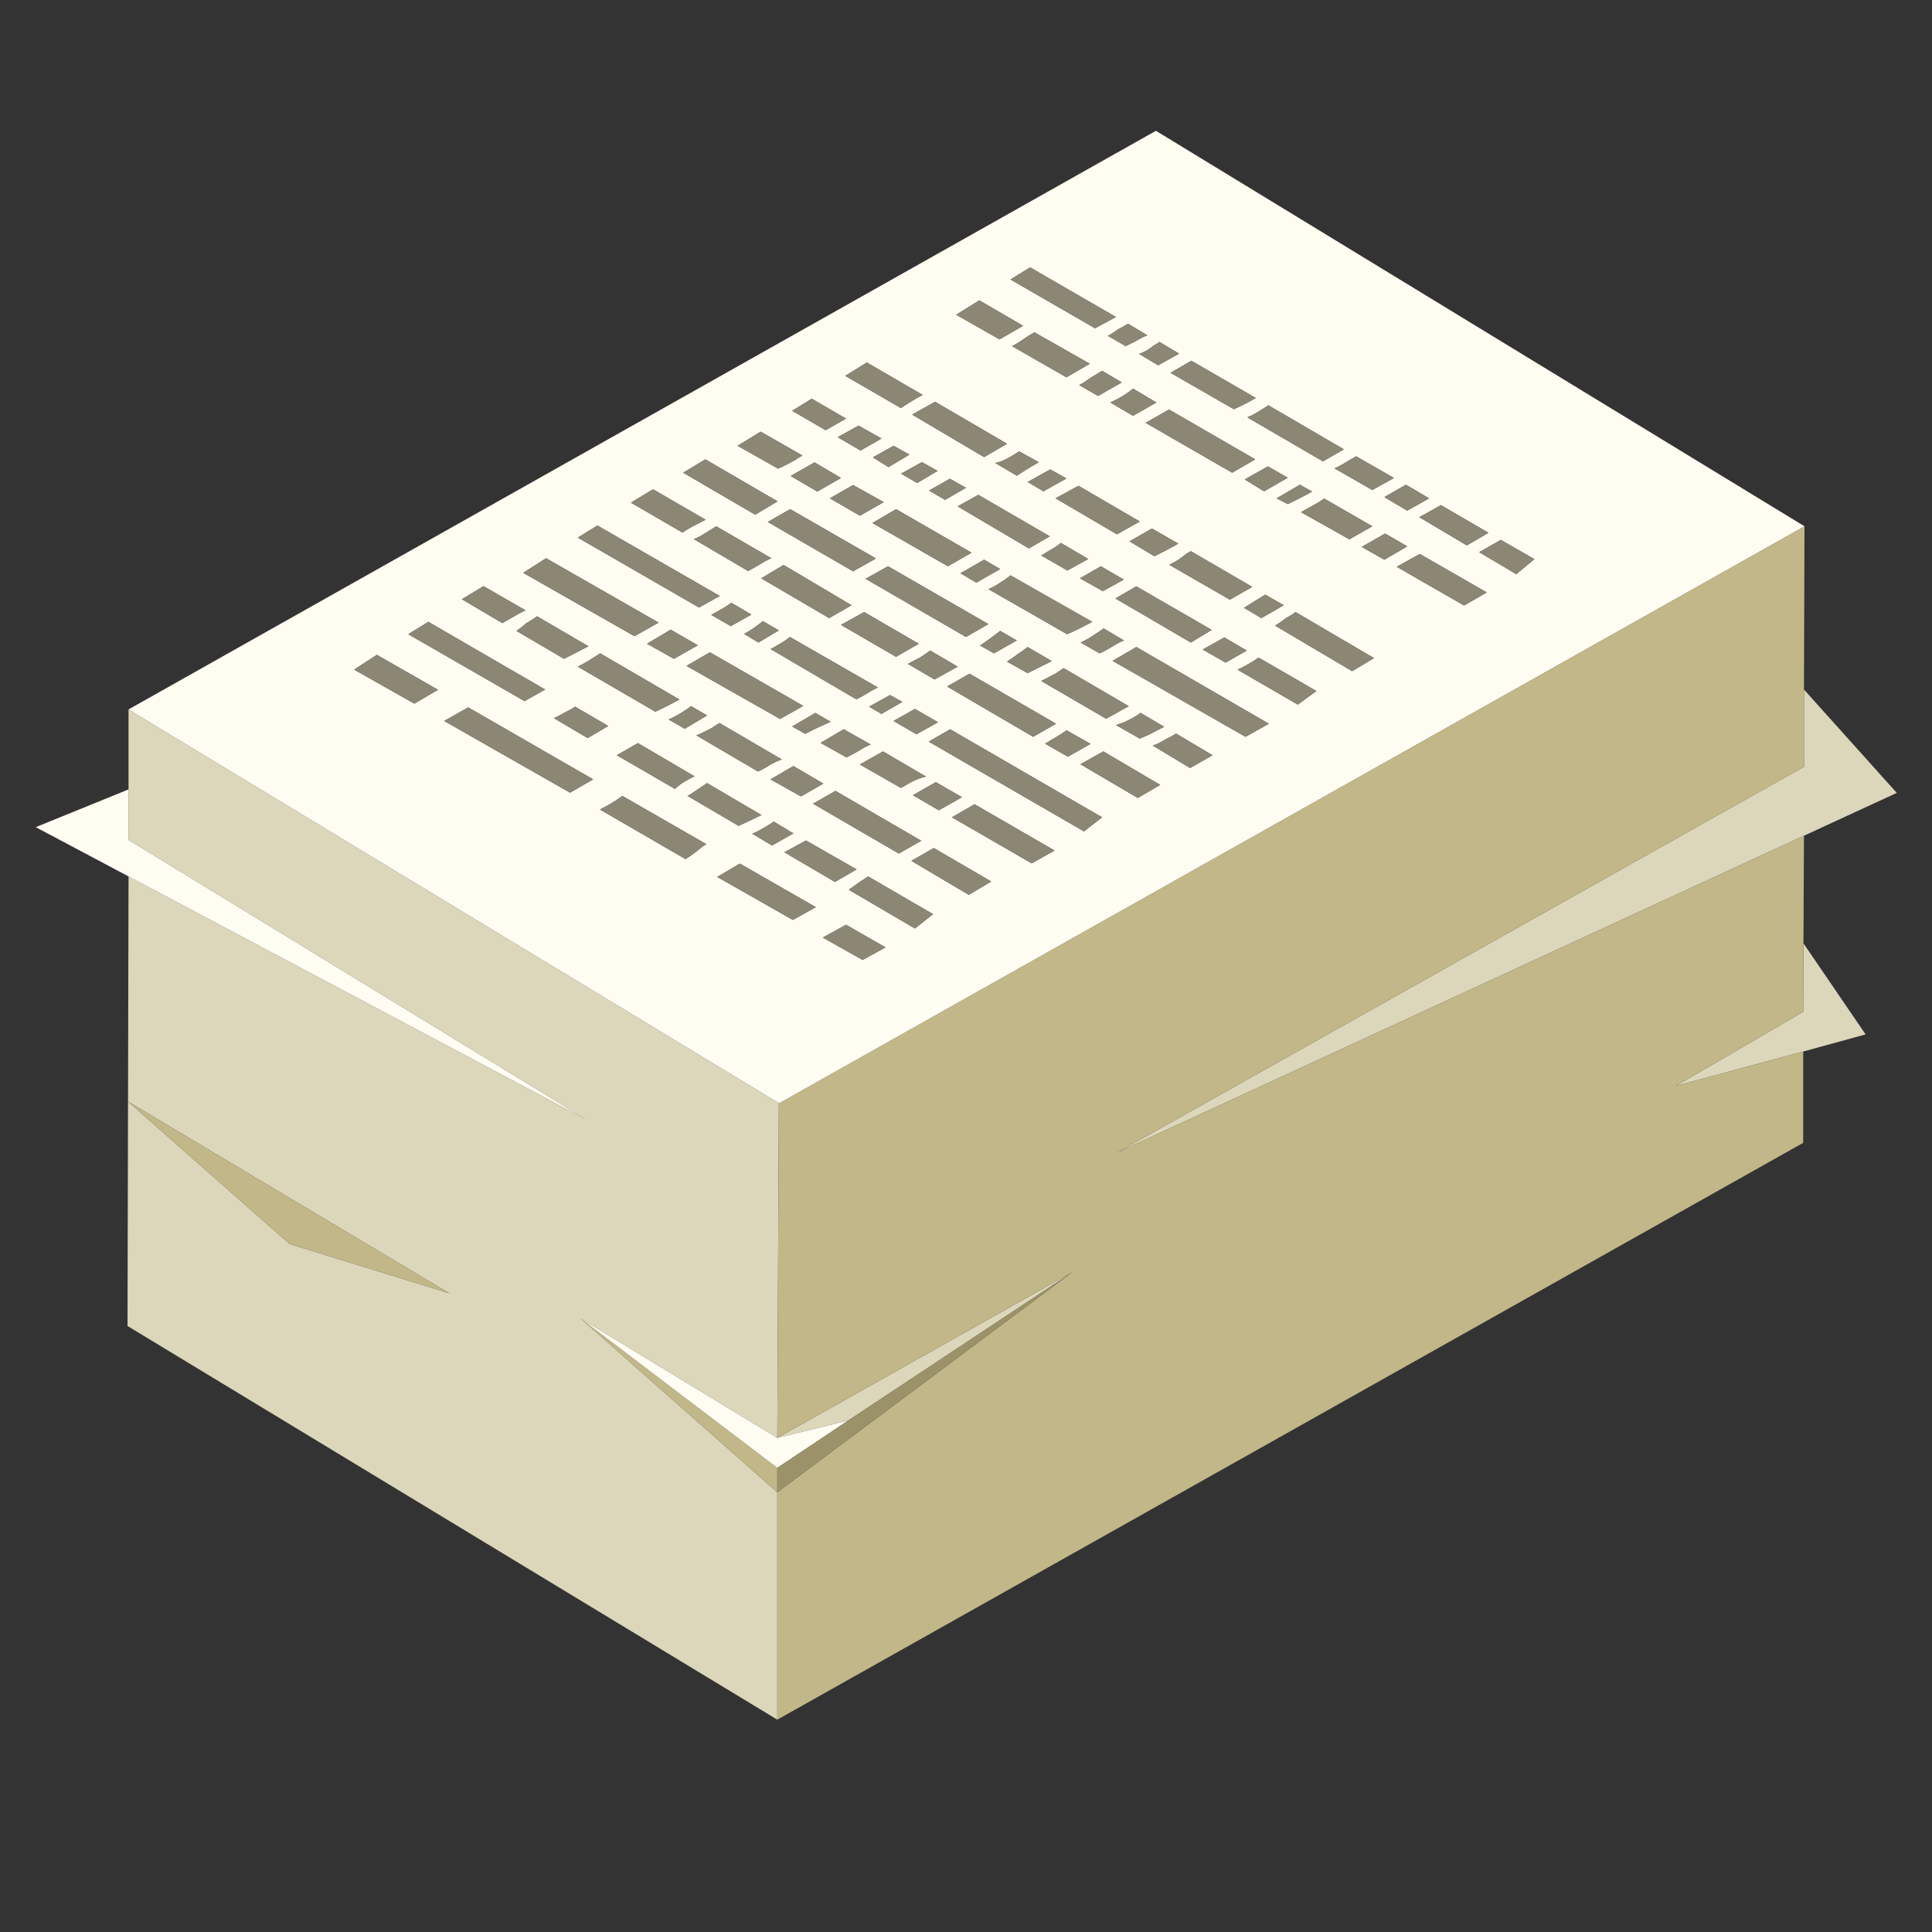 <svg xmlns="http://www.w3.org/2000/svg" xmlns:xlink="http://www.w3.org/1999/xlink" width="40" zoomAndPan="magnify" viewBox="0 0 30 30" height="40" preserveAspectRatio="xMidYMid meet" version="1.0"><rect x="0" y="0" width="30" height="30" fill="#333333" stroke="none"/><defs><clipPath id="48c4820102"><path d="M 1.898 10.605 L 29.453 10.605 L 29.453 26.703 L 1.898 26.703 Z M 1.898 10.605 " clip-rule="nonzero"/></clipPath><clipPath id="646ebed798"><path d="M 1.898 8.07 L 28.031 8.07 L 28.031 26.703 L 1.898 26.703 Z M 1.898 8.07 " clip-rule="nonzero"/></clipPath><clipPath id="bff17d7c56"><path d="M 0.484 2.031 L 29 2.031 L 29 23 L 0.484 23 Z M 0.484 2.031 " clip-rule="nonzero"/></clipPath></defs><g clip-path="url(#48c4820102)"><path fill="#dcd6ba" d="M 13.176 22.055 L 12.07 22.328 L 16.656 19.75 Z M 1.996 11.016 L 12.094 17.129 L 12.07 22.328 L 9.016 20.473 L 12.07 23.172 L 12.07 26.703 L 1.98 20.59 L 1.988 17.105 L 4.496 19.316 L 6.977 20.082 L 1.988 17.105 L 1.996 13.609 L 9.094 17.379 L 1.996 13.043 Z M 28.012 12.977 L 17.352 17.895 L 28.012 11.906 L 28.012 10.707 L 29.453 12.312 Z M 28.004 14.648 L 28.969 16.062 L 28 16.328 L 26.02 16.863 L 28 15.711 L 28.004 14.648 " fill-opacity="1" fill-rule="evenodd"/></g><g clip-path="url(#646ebed798)"><path fill="#c1b788" d="M 1.988 17.105 L 6.977 20.082 L 4.496 19.316 Z M 28.012 12.977 L 28.004 14.648 L 28 15.711 L 26.02 16.863 L 28 16.328 L 28 17.746 L 12.07 26.703 L 12.07 23.172 L 9.016 20.473 L 12.07 22.793 L 12.07 23.172 L 16.656 19.75 L 12.07 22.328 L 12.094 17.129 L 12.102 17.129 L 28.02 8.172 L 28.012 10.707 L 28.012 11.906 L 17.352 17.895 L 28.012 12.977 " fill-opacity="1" fill-rule="evenodd"/></g><g clip-path="url(#bff17d7c56)"><path fill="#fffcf2" d="M 12.312 14.285 L 12.668 14.086 L 11.488 13.41 L 11.137 13.617 Z M 8.832 11.031 C 8.734 11.086 8.656 11.125 8.602 11.152 L 9.125 11.461 L 9.445 11.273 L 8.93 10.973 C 8.898 10.996 8.867 11.016 8.832 11.031 Z M 12.113 11.164 L 12.473 10.961 L 11.023 10.129 L 10.66 10.34 Z M 12.32 12.941 L 12.016 12.758 C 11.969 12.789 11.926 12.816 11.879 12.844 C 11.793 12.895 11.727 12.93 11.68 12.945 L 11.988 13.129 Z M 10.77 12.301 C 10.734 12.324 10.707 12.344 10.676 12.359 L 11.469 12.824 C 11.559 12.781 11.68 12.727 11.824 12.656 L 10.98 12.16 C 10.926 12.199 10.855 12.242 10.77 12.301 Z M 10.629 12.137 C 10.699 12.098 10.75 12.07 10.785 12.055 L 9.906 11.539 L 9.578 11.727 L 10.48 12.25 C 10.523 12.211 10.57 12.172 10.629 12.137 Z M 10.969 13.109 L 9.664 12.359 C 9.609 12.402 9.539 12.445 9.449 12.5 C 9.398 12.527 9.352 12.551 9.316 12.57 L 10.645 13.34 C 10.727 13.289 10.816 13.223 10.914 13.141 C 10.93 13.129 10.949 13.117 10.969 13.109 Z M 10.551 10.863 L 9.32 10.145 C 9.273 10.176 9.219 10.211 9.156 10.25 C 9.074 10.297 9.016 10.332 8.973 10.352 L 10.176 11.051 C 10.273 11.008 10.398 10.945 10.551 10.863 Z M 10.578 11.07 C 10.504 11.113 10.438 11.148 10.383 11.172 L 10.633 11.316 L 10.98 11.109 L 10.73 10.965 C 10.688 11 10.637 11.031 10.578 11.07 Z M 11.051 11.305 C 10.934 11.367 10.855 11.406 10.812 11.418 L 11.77 11.98 C 11.832 11.953 11.895 11.918 11.965 11.871 C 12.023 11.84 12.082 11.812 12.141 11.793 L 11.172 11.227 C 11.133 11.25 11.09 11.277 11.051 11.305 Z M 6.898 11.195 L 8.852 12.309 L 9.211 12.102 L 7.27 10.984 Z M 6.434 10.926 L 6.801 10.711 L 5.852 10.168 L 5.5 10.398 Z M 6.34 9.848 L 8.145 10.887 L 8.465 10.707 L 6.652 9.656 Z M 11.555 9.844 L 11.777 9.977 L 12.094 9.789 L 11.848 9.645 C 11.801 9.68 11.746 9.723 11.684 9.766 C 11.641 9.793 11.598 9.82 11.555 9.844 Z M 11.043 9.547 L 11.348 9.723 L 11.668 9.543 L 11.355 9.359 C 11.305 9.398 11.25 9.434 11.184 9.469 C 11.133 9.5 11.086 9.527 11.043 9.547 Z M 10.047 9.996 L 10.465 10.23 L 10.836 10.02 L 10.414 9.777 Z M 10.957 8.07 L 10.141 7.598 L 9.797 7.805 L 10.598 8.27 C 10.641 8.238 10.691 8.211 10.75 8.176 Z M 11.977 8.668 L 11.121 8.172 C 11.074 8.203 11.012 8.242 10.941 8.285 C 10.879 8.324 10.824 8.352 10.773 8.371 L 11.617 8.867 C 11.691 8.828 11.777 8.777 11.879 8.715 C 11.918 8.695 11.949 8.68 11.977 8.668 Z M 11.727 7.992 L 12.074 7.785 L 10.953 7.133 L 10.609 7.34 Z M 8.125 8.895 L 9.852 9.879 L 10.227 9.668 L 8.48 8.668 Z M 8.02 9.797 L 8.758 10.23 C 8.848 10.184 8.977 10.121 9.137 10.035 L 8.34 9.57 C 8.285 9.609 8.23 9.645 8.168 9.68 C 8.117 9.727 8.07 9.762 8.02 9.797 Z M 8.16 9.477 L 7.508 9.102 L 7.172 9.305 L 7.801 9.676 C 7.867 9.637 7.945 9.594 8.031 9.543 C 8.074 9.52 8.117 9.496 8.16 9.477 Z M 8.973 8.348 L 10.855 9.434 L 11.176 9.254 L 9.277 8.16 Z M 11.812 6.703 L 11.453 6.922 L 12.082 7.277 C 12.156 7.246 12.246 7.199 12.352 7.141 C 12.387 7.113 12.422 7.094 12.461 7.074 Z M 12.07 22.328 L 13.176 22.055 L 12.07 22.793 L 9.016 20.473 Z M 1.996 13.609 L 0.555 12.844 L 1.996 12.258 L 1.996 13.043 L 9.094 17.379 Z M 28.02 8.172 L 12.102 17.129 L 12.094 17.129 L 1.996 11.016 L 17.949 2.031 Z M 22.375 7.844 L 22.039 8.031 L 22.777 8.469 L 23.113 8.273 Z M 23.828 8.684 L 23.305 8.383 L 22.969 8.574 L 23.555 8.922 L 23.547 8.914 L 23.824 8.684 Z M 18.078 11.285 L 17.711 11.07 C 17.68 11.094 17.641 11.117 17.602 11.141 C 17.504 11.195 17.434 11.227 17.387 11.238 C 17.371 11.246 17.352 11.254 17.328 11.258 L 17.699 11.469 C 17.766 11.441 17.84 11.41 17.926 11.363 C 17.965 11.344 18.016 11.316 18.078 11.285 Z M 17.906 11.574 L 17.902 11.578 L 18.48 11.926 L 18.828 11.727 L 18.262 11.391 C 18.219 11.418 18.172 11.445 18.113 11.473 C 18.012 11.535 17.941 11.566 17.906 11.574 Z M 19.703 11.238 L 17.645 10.047 L 17.277 10.262 L 19.34 11.441 Z M 20.441 10.73 L 19.543 10.211 C 19.512 10.234 19.469 10.262 19.422 10.289 C 19.332 10.344 19.262 10.379 19.215 10.398 L 20.152 10.941 Z M 16.375 13.207 L 15.133 12.488 L 14.781 12.691 L 16.02 13.406 Z M 15.391 13.688 L 14.5 13.168 L 14.152 13.367 L 15.043 13.895 Z M 13.137 14.359 L 12.777 14.559 L 13.395 14.906 L 13.75 14.711 Z M 13.301 13.5 L 12.516 13.051 L 12.18 13.234 L 12.965 13.695 Z M 14.488 14.195 L 13.48 13.609 C 13.441 13.637 13.402 13.664 13.359 13.688 C 13.289 13.738 13.23 13.781 13.18 13.816 L 14.207 14.418 Z M 14.176 12.348 L 14.578 12.582 L 14.938 12.379 L 14.531 12.145 Z M 14.035 12.211 C 14.156 12.133 14.27 12.082 14.379 12.059 L 13.711 11.668 L 13.352 11.871 L 13.988 12.234 C 14.004 12.227 14.02 12.219 14.035 12.211 Z M 12.785 12.168 L 12.32 11.895 L 11.965 12.102 L 12.438 12.367 Z M 12.625 12.48 L 13.957 13.254 L 14.305 13.055 L 12.973 12.281 Z M 12.742 11.535 L 13.145 11.762 C 13.207 11.73 13.289 11.688 13.383 11.629 C 13.426 11.602 13.473 11.578 13.523 11.562 L 13.102 11.324 Z M 12.898 11.207 L 12.66 11.07 L 12.301 11.281 L 12.504 11.395 C 12.652 11.316 12.785 11.258 12.898 11.207 Z M 13.504 10.742 C 13.543 10.719 13.586 10.695 13.633 10.676 L 12.266 9.891 C 12.207 9.941 12.129 9.988 12.031 10.043 C 12.004 10.059 11.98 10.07 11.965 10.078 L 13.297 10.859 C 13.359 10.828 13.426 10.793 13.504 10.742 Z M 13.875 11.195 L 14.23 11.402 L 14.566 11.215 L 14.207 11.008 Z M 13.82 10.793 L 13.496 10.973 L 13.688 11.086 L 14.012 10.898 Z M 16.832 12.91 L 17.113 12.691 L 14.754 11.324 L 14.422 11.516 Z M 17.133 11.668 L 16.777 11.867 L 17.668 12.391 L 18.016 12.188 Z M 16.125 11.395 C 16.223 11.34 16.312 11.285 16.398 11.238 L 15.055 10.461 L 14.707 10.66 L 16.043 11.441 C 16.07 11.426 16.094 11.41 16.125 11.395 Z M 17.176 11.16 L 17.527 10.965 L 16.516 10.375 C 16.477 10.402 16.434 10.43 16.387 10.461 C 16.297 10.508 16.223 10.547 16.168 10.574 Z M 16.312 11.496 C 16.281 11.52 16.25 11.535 16.227 11.547 L 16.582 11.75 L 16.934 11.551 L 16.562 11.34 C 16.492 11.391 16.41 11.441 16.312 11.496 Z M 16.301 8.328 L 15.191 7.684 L 14.871 7.863 L 15.977 8.516 Z M 16.781 9.977 L 17.074 10.145 C 17.141 10.117 17.211 10.078 17.285 10.031 C 17.34 9.996 17.398 9.965 17.453 9.945 L 17.137 9.758 C 17.074 9.805 17 9.852 16.91 9.91 C 16.859 9.938 16.816 9.961 16.781 9.977 Z M 16.77 8.98 L 17.125 9.18 L 17.449 9 L 17.094 8.793 Z M 15.805 10.156 C 15.746 10.203 15.688 10.238 15.637 10.273 L 15.957 10.453 C 16.051 10.406 16.176 10.344 16.332 10.266 L 15.957 10.047 C 15.914 10.082 15.863 10.117 15.805 10.156 Z M 14.914 8.902 L 15.16 9.047 L 15.531 8.836 L 15.281 8.691 Z M 15.371 9.918 C 15.316 9.957 15.266 9.992 15.219 10.023 L 15.434 10.145 L 15.789 9.945 L 15.531 9.797 C 15.48 9.836 15.426 9.875 15.371 9.918 Z M 15.348 9.148 L 16.57 9.848 C 16.672 9.805 16.801 9.742 16.961 9.656 L 15.691 8.934 C 15.637 8.98 15.555 9.035 15.445 9.102 C 15.41 9.121 15.375 9.137 15.348 9.148 Z M 16.168 8.625 L 16.574 8.859 L 16.898 8.68 L 16.473 8.43 C 16.426 8.473 16.363 8.512 16.277 8.559 C 16.234 8.586 16.199 8.609 16.168 8.625 Z M 16.559 7.43 L 16.309 7.289 L 15.957 7.484 L 16.203 7.629 Z M 16.391 7.738 L 17.344 8.297 L 17.699 8.098 L 16.746 7.543 Z M 14.719 8.793 L 15.086 8.582 L 13.914 7.906 L 13.547 8.121 Z M 13.441 8.988 L 15 9.891 L 15.348 9.691 L 13.789 8.793 Z M 13.602 8.672 L 12.27 7.906 L 11.922 8.105 L 13.246 8.871 Z M 14.293 10.207 C 14.207 10.25 14.141 10.285 14.098 10.309 L 14.512 10.551 L 14.871 10.352 L 14.445 10.102 C 14.398 10.137 14.348 10.168 14.293 10.207 Z M 13.059 9.703 L 13.914 10.199 L 14.266 9.996 L 13.418 9.504 Z M 13.223 9.398 L 12.168 8.773 L 11.82 8.98 L 12.875 9.598 Z M 13.059 7.422 L 12.648 7.18 L 12.277 7.391 L 12.691 7.633 Z M 13.246 7.531 L 12.887 7.738 L 13.352 8.008 L 13.723 7.797 Z M 14.242 7.5 L 14.559 7.312 L 14.316 7.176 L 13.992 7.355 Z M 14.676 7.762 L 15 7.574 L 14.75 7.434 L 14.426 7.617 Z M 13.875 6.922 L 13.555 7.102 L 13.797 7.254 L 14.121 7.059 Z M 14.207 6.199 C 14.25 6.172 14.293 6.152 14.328 6.133 L 13.461 5.629 L 13.125 5.836 L 13.988 6.336 C 14.047 6.297 14.121 6.25 14.207 6.199 Z M 13.137 6.5 L 12.605 6.191 L 12.301 6.379 L 12.82 6.68 Z M 13.363 6.996 L 13.688 6.809 L 13.332 6.609 L 13.008 6.789 Z M 16.758 5.98 L 17.051 6.148 L 17.418 5.938 L 17.113 5.758 C 17.055 5.793 16.996 5.828 16.934 5.867 C 16.875 5.91 16.816 5.949 16.758 5.98 Z M 15.574 7.152 C 15.527 7.172 15.488 7.184 15.453 7.188 L 15.789 7.387 C 15.879 7.328 15.988 7.258 16.125 7.18 L 16.129 7.176 L 15.824 7.008 C 15.742 7.066 15.66 7.113 15.574 7.152 Z M 15.637 6.891 L 14.52 6.238 L 14.164 6.438 L 15.281 7.098 Z M 15.52 5.27 L 15.887 5.059 L 15.207 4.664 L 14.848 4.887 Z M 15.887 5.27 C 15.828 5.312 15.77 5.348 15.715 5.375 L 16.559 5.859 L 16.922 5.648 L 16.062 5.16 C 16.008 5.191 15.949 5.227 15.887 5.27 Z M 17.004 5.098 L 17.328 4.922 L 15.996 4.152 L 15.691 4.34 Z M 21.688 8.801 L 22.734 9.402 L 23.086 9.199 L 22.047 8.602 Z M 20.117 9.504 C 20.074 9.539 20.027 9.566 19.969 9.598 C 19.914 9.641 19.855 9.68 19.801 9.715 L 20.996 10.422 L 21.336 10.219 Z M 20.184 7.527 L 19.824 7.738 L 19.996 7.828 C 20.094 7.781 20.219 7.719 20.375 7.633 Z M 20.953 8.375 L 21.309 8.172 L 20.562 7.742 C 20.52 7.773 20.461 7.809 20.398 7.844 C 20.32 7.887 20.254 7.922 20.203 7.953 Z M 21.145 8.492 L 21.496 8.691 L 21.852 8.484 L 21.508 8.285 Z M 22.191 7.738 L 21.832 7.527 L 21.496 7.719 L 21.852 7.93 Z M 18.816 9.781 L 17.645 9.105 L 17.32 9.293 L 18.492 9.977 Z M 19.5 9.324 C 19.43 9.367 19.371 9.406 19.316 9.438 L 19.586 9.598 L 19.934 9.398 L 19.648 9.234 C 19.598 9.262 19.551 9.293 19.5 9.324 Z M 18.676 10.086 L 19.031 10.289 L 19.359 10.102 L 19.012 9.898 Z M 18.43 8.594 C 18.34 8.668 18.25 8.727 18.156 8.77 L 19.098 9.312 L 19.445 9.113 L 18.492 8.559 C 18.469 8.57 18.449 8.582 18.43 8.594 Z M 18.297 8.441 L 17.887 8.207 L 17.539 8.406 L 17.926 8.637 C 18.023 8.59 18.129 8.535 18.242 8.473 C 18.254 8.465 18.273 8.453 18.297 8.441 Z M 19.328 7.445 L 19.629 7.629 L 19.996 7.418 L 19.688 7.242 Z M 19.5 6.18 L 18.5 5.602 L 18.176 5.789 L 19.16 6.355 C 19.242 6.316 19.336 6.273 19.438 6.215 C 19.461 6.203 19.48 6.191 19.5 6.18 Z M 17.789 6.566 L 19.133 7.34 L 19.492 7.133 L 18.152 6.359 Z M 17.395 6.172 C 17.332 6.207 17.281 6.23 17.242 6.25 L 17.594 6.457 L 17.957 6.25 L 17.594 6.035 C 17.543 6.078 17.477 6.125 17.395 6.172 Z M 17.688 5.496 L 17.984 5.672 L 18.309 5.492 L 18.004 5.309 C 17.977 5.332 17.945 5.348 17.918 5.363 C 17.84 5.426 17.766 5.469 17.688 5.496 Z M 17.816 5.207 L 17.516 5.027 C 17.469 5.055 17.426 5.082 17.375 5.105 C 17.316 5.148 17.262 5.184 17.203 5.215 L 17.48 5.375 C 17.562 5.336 17.645 5.293 17.734 5.242 C 17.758 5.23 17.785 5.219 17.816 5.207 Z M 20.867 6.977 L 19.695 6.293 C 19.672 6.309 19.645 6.328 19.617 6.344 C 19.535 6.398 19.453 6.445 19.371 6.48 L 19.367 6.48 L 20.543 7.164 Z M 20.953 7.145 C 20.848 7.211 20.77 7.254 20.723 7.273 L 21.309 7.609 L 21.645 7.422 L 21.059 7.086 C 21.027 7.105 20.992 7.125 20.953 7.145 " fill-opacity="1" fill-rule="evenodd"/></g><path fill="#9b9269" d="M 12.07 22.793 L 13.176 22.055 L 16.656 19.75 L 12.07 23.172 L 12.07 22.793 " fill-opacity="1" fill-rule="evenodd"/><path fill="#8c8775" d="M 12.113 11.164 L 10.66 10.34 L 11.023 10.129 L 12.473 10.961 Z M 8.832 11.031 C 8.867 11.016 8.898 10.996 8.93 10.973 L 9.445 11.273 L 9.125 11.461 L 8.602 11.152 C 8.656 11.125 8.734 11.086 8.832 11.031 Z M 12.312 14.285 L 11.137 13.617 L 11.488 13.41 L 12.668 14.086 Z M 12.32 12.941 L 11.988 13.129 L 11.68 12.945 C 11.727 12.93 11.793 12.895 11.879 12.844 C 11.926 12.816 11.969 12.789 12.016 12.758 Z M 10.047 9.996 L 10.414 9.777 L 10.836 10.02 L 10.465 10.23 Z M 11.043 9.547 C 11.086 9.527 11.133 9.5 11.184 9.469 C 11.25 9.434 11.305 9.398 11.355 9.359 L 11.668 9.543 L 11.348 9.723 Z M 11.555 9.844 C 11.598 9.82 11.641 9.793 11.684 9.766 C 11.746 9.723 11.801 9.68 11.848 9.645 L 12.094 9.789 L 11.777 9.977 Z M 6.34 9.848 L 6.652 9.656 L 8.465 10.707 L 8.145 10.887 Z M 6.434 10.926 L 5.5 10.398 L 5.852 10.168 L 6.801 10.711 Z M 6.898 11.195 L 7.27 10.984 L 9.211 12.102 L 8.852 12.309 Z M 11.051 11.305 C 11.09 11.277 11.133 11.25 11.172 11.227 L 12.141 11.793 C 12.082 11.812 12.023 11.84 11.965 11.871 C 11.895 11.918 11.832 11.953 11.77 11.98 L 10.812 11.418 C 10.855 11.406 10.934 11.367 11.051 11.305 Z M 10.578 11.07 C 10.637 11.031 10.688 11 10.73 10.965 L 10.98 11.109 L 10.633 11.316 L 10.383 11.172 C 10.438 11.148 10.504 11.113 10.578 11.07 Z M 10.551 10.863 C 10.398 10.945 10.273 11.008 10.176 11.051 L 8.973 10.352 C 9.016 10.332 9.074 10.297 9.156 10.25 C 9.219 10.211 9.273 10.176 9.32 10.145 Z M 10.969 13.109 C 10.949 13.117 10.93 13.129 10.914 13.141 C 10.816 13.223 10.727 13.289 10.645 13.34 L 9.316 12.57 C 9.352 12.551 9.398 12.527 9.449 12.5 C 9.539 12.445 9.609 12.402 9.664 12.359 Z M 10.629 12.137 C 10.57 12.172 10.523 12.211 10.48 12.25 L 9.578 11.727 L 9.906 11.539 L 10.785 12.055 C 10.75 12.07 10.699 12.098 10.629 12.137 Z M 10.77 12.301 C 10.855 12.242 10.926 12.199 10.98 12.16 L 11.824 12.656 C 11.68 12.727 11.559 12.781 11.469 12.824 L 10.676 12.359 C 10.707 12.344 10.734 12.324 10.77 12.301 Z M 10.957 8.07 L 10.75 8.176 C 10.691 8.211 10.641 8.238 10.598 8.27 L 9.797 7.805 L 10.141 7.598 Z M 11.977 8.668 C 11.949 8.68 11.918 8.695 11.879 8.715 C 11.777 8.777 11.691 8.828 11.617 8.867 L 10.773 8.371 C 10.824 8.352 10.879 8.324 10.941 8.285 C 11.012 8.242 11.074 8.203 11.121 8.172 Z M 11.727 7.992 L 10.609 7.34 L 10.953 7.133 L 12.074 7.785 Z M 8.02 9.797 C 8.07 9.762 8.117 9.727 8.168 9.68 C 8.23 9.645 8.285 9.609 8.34 9.57 L 9.137 10.035 C 8.977 10.121 8.848 10.184 8.758 10.23 Z M 8.125 8.895 L 8.48 8.668 L 10.227 9.668 L 9.852 9.879 Z M 8.16 9.477 C 8.117 9.496 8.074 9.52 8.031 9.543 C 7.945 9.594 7.867 9.637 7.801 9.676 L 7.172 9.305 L 7.508 9.102 Z M 8.973 8.348 L 9.277 8.16 L 11.176 9.254 L 10.855 9.434 Z M 11.812 6.703 L 12.461 7.074 C 12.422 7.094 12.387 7.113 12.352 7.141 C 12.246 7.199 12.156 7.246 12.082 7.277 L 11.453 6.922 Z M 15.391 13.688 L 15.043 13.895 L 14.152 13.367 L 14.5 13.168 Z M 16.375 13.207 L 16.02 13.406 L 14.781 12.691 L 15.133 12.488 Z M 20.441 10.73 L 20.152 10.941 L 19.215 10.398 C 19.262 10.379 19.332 10.344 19.422 10.289 C 19.469 10.262 19.512 10.234 19.543 10.211 Z M 19.703 11.238 L 19.34 11.441 L 17.277 10.262 L 17.645 10.047 Z M 17.906 11.574 C 17.941 11.566 18.012 11.535 18.113 11.473 C 18.172 11.445 18.219 11.418 18.262 11.391 L 18.828 11.727 L 18.48 11.926 L 17.902 11.578 Z M 18.078 11.285 C 18.016 11.316 17.965 11.344 17.926 11.363 C 17.84 11.41 17.766 11.441 17.699 11.469 L 17.328 11.258 C 17.352 11.254 17.371 11.246 17.387 11.238 C 17.434 11.227 17.504 11.195 17.602 11.141 C 17.641 11.117 17.68 11.094 17.711 11.07 Z M 23.828 8.684 L 23.824 8.684 L 23.547 8.914 L 23.555 8.922 L 22.969 8.574 L 23.305 8.383 Z M 22.375 7.844 L 23.113 8.273 L 22.777 8.469 L 22.039 8.031 Z M 13.137 14.359 L 13.75 14.711 L 13.395 14.906 L 12.777 14.559 Z M 13.82 10.793 L 14.012 10.898 L 13.688 11.086 L 13.496 10.973 Z M 13.875 11.195 L 14.207 11.008 L 14.566 11.215 L 14.23 11.402 Z M 13.504 10.742 C 13.426 10.793 13.359 10.828 13.297 10.859 L 11.965 10.078 C 11.98 10.07 12.004 10.059 12.031 10.043 C 12.129 9.988 12.207 9.941 12.266 9.891 L 13.633 10.676 C 13.586 10.695 13.543 10.719 13.504 10.742 Z M 12.898 11.207 C 12.785 11.258 12.652 11.316 12.504 11.395 L 12.301 11.281 L 12.66 11.07 Z M 12.742 11.535 L 13.102 11.324 L 13.523 11.562 C 13.473 11.578 13.426 11.602 13.383 11.629 C 13.289 11.688 13.207 11.73 13.145 11.762 Z M 12.625 12.48 L 12.973 12.281 L 14.305 13.055 L 13.957 13.254 Z M 12.785 12.168 L 12.438 12.367 L 11.965 12.102 L 12.32 11.895 Z M 14.035 12.211 C 14.02 12.219 14.004 12.227 13.988 12.234 L 13.352 11.871 L 13.711 11.668 L 14.379 12.059 C 14.27 12.082 14.156 12.133 14.035 12.211 Z M 14.176 12.348 L 14.531 12.145 L 14.938 12.379 L 14.578 12.582 Z M 14.488 14.195 L 14.207 14.418 L 13.18 13.816 C 13.23 13.781 13.289 13.738 13.359 13.688 C 13.402 13.664 13.441 13.637 13.48 13.609 Z M 13.301 13.5 L 12.965 13.695 L 12.18 13.234 L 12.516 13.051 Z M 17.133 11.668 L 18.016 12.188 L 17.668 12.391 L 16.777 11.867 Z M 16.832 12.91 L 14.422 11.516 L 14.754 11.324 L 17.113 12.691 Z M 15.805 10.156 C 15.863 10.117 15.914 10.082 15.957 10.047 L 16.332 10.266 C 16.176 10.344 16.051 10.406 15.957 10.453 L 15.637 10.273 C 15.688 10.238 15.746 10.203 15.805 10.156 Z M 16.77 8.98 L 17.094 8.793 L 17.449 9 L 17.125 9.18 Z M 16.781 9.977 C 16.816 9.961 16.859 9.938 16.91 9.91 C 17 9.852 17.074 9.805 17.137 9.758 L 17.453 9.945 C 17.398 9.965 17.34 9.996 17.285 10.031 C 17.211 10.078 17.141 10.117 17.074 10.145 Z M 16.301 8.328 L 15.977 8.516 L 14.871 7.863 L 15.191 7.684 Z M 16.312 11.496 C 16.41 11.441 16.492 11.391 16.562 11.34 L 16.934 11.551 L 16.582 11.75 L 16.227 11.547 C 16.25 11.535 16.281 11.52 16.312 11.496 Z M 17.176 11.16 L 16.168 10.574 C 16.223 10.547 16.297 10.508 16.387 10.461 C 16.434 10.43 16.477 10.402 16.516 10.375 L 17.527 10.965 Z M 16.125 11.395 C 16.094 11.41 16.07 11.426 16.043 11.441 L 14.707 10.66 L 15.055 10.461 L 16.398 11.238 C 16.312 11.285 16.223 11.34 16.125 11.395 Z M 15.371 9.918 C 15.426 9.875 15.48 9.836 15.531 9.797 L 15.789 9.945 L 15.434 10.145 L 15.219 10.023 C 15.266 9.992 15.316 9.957 15.371 9.918 Z M 14.914 8.902 L 15.281 8.691 L 15.531 8.836 L 15.16 9.047 Z M 13.059 7.422 L 12.691 7.633 L 12.277 7.391 L 12.648 7.18 Z M 13.223 9.398 L 12.875 9.598 L 11.82 8.98 L 12.168 8.773 Z M 13.059 9.703 L 13.418 9.504 L 14.266 9.996 L 13.914 10.199 Z M 14.293 10.207 C 14.348 10.168 14.398 10.137 14.445 10.102 L 14.871 10.352 L 14.512 10.551 L 14.098 10.309 C 14.141 10.285 14.207 10.25 14.293 10.207 Z M 13.602 8.672 L 13.246 8.871 L 11.922 8.105 L 12.27 7.906 Z M 13.441 8.988 L 13.789 8.793 L 15.348 9.691 L 15 9.891 Z M 14.719 8.793 L 13.547 8.121 L 13.914 7.906 L 15.086 8.582 Z M 16.391 7.738 L 16.746 7.543 L 17.699 8.098 L 17.344 8.297 Z M 16.559 7.43 L 16.203 7.629 L 15.957 7.484 L 16.309 7.289 Z M 16.168 8.625 C 16.199 8.609 16.234 8.586 16.277 8.559 C 16.363 8.512 16.426 8.473 16.473 8.43 L 16.898 8.68 L 16.574 8.859 Z M 15.348 9.148 C 15.375 9.137 15.41 9.121 15.445 9.102 C 15.555 9.035 15.637 8.98 15.691 8.934 L 16.961 9.656 C 16.801 9.742 16.672 9.805 16.57 9.848 Z M 13.246 7.531 L 13.723 7.797 L 13.352 8.008 L 12.887 7.738 Z M 15.637 6.891 L 15.281 7.098 L 14.164 6.438 L 14.52 6.238 Z M 15.574 7.152 C 15.66 7.113 15.742 7.066 15.824 7.008 L 16.129 7.176 L 16.125 7.18 C 15.988 7.258 15.879 7.328 15.789 7.387 L 15.453 7.188 C 15.488 7.184 15.527 7.172 15.574 7.152 Z M 16.758 5.98 C 16.816 5.949 16.875 5.91 16.934 5.867 C 16.996 5.828 17.055 5.793 17.113 5.758 L 17.418 5.938 L 17.051 6.148 Z M 13.363 6.996 L 13.008 6.789 L 13.332 6.609 L 13.688 6.809 Z M 13.137 6.5 L 12.82 6.68 L 12.301 6.379 L 12.605 6.191 Z M 14.207 6.199 C 14.121 6.25 14.047 6.297 13.988 6.336 L 13.125 5.836 L 13.461 5.629 L 14.328 6.133 C 14.293 6.152 14.25 6.172 14.207 6.199 Z M 13.875 6.922 L 14.121 7.059 L 13.797 7.254 L 13.555 7.102 Z M 14.676 7.762 L 14.426 7.617 L 14.75 7.434 L 15 7.574 Z M 14.242 7.5 L 13.992 7.355 L 14.316 7.176 L 14.559 7.312 Z M 15.52 5.27 L 14.848 4.887 L 15.207 4.664 L 15.887 5.059 Z M 15.887 5.27 C 15.949 5.227 16.008 5.191 16.062 5.16 L 16.922 5.648 L 16.559 5.859 L 15.715 5.375 C 15.77 5.348 15.828 5.312 15.887 5.27 Z M 17.004 5.098 L 15.691 4.34 L 15.996 4.152 L 17.328 4.922 Z M 21.688 8.801 L 22.047 8.602 L 23.086 9.199 L 22.734 9.402 Z M 20.117 9.504 L 21.336 10.219 L 20.996 10.422 L 19.801 9.715 C 19.855 9.68 19.914 9.641 19.969 9.598 C 20.027 9.566 20.074 9.539 20.117 9.504 Z M 18.297 8.441 C 18.273 8.453 18.254 8.465 18.242 8.473 C 18.129 8.535 18.023 8.59 17.926 8.637 L 17.539 8.406 L 17.887 8.207 Z M 18.43 8.594 C 18.449 8.582 18.469 8.57 18.492 8.559 L 19.445 9.113 L 19.098 9.312 L 18.156 8.77 C 18.25 8.727 18.34 8.668 18.43 8.594 Z M 18.676 10.086 L 19.012 9.898 L 19.359 10.102 L 19.031 10.289 Z M 19.5 9.324 C 19.551 9.293 19.598 9.262 19.648 9.234 L 19.934 9.398 L 19.586 9.598 L 19.316 9.438 C 19.371 9.406 19.43 9.367 19.5 9.324 Z M 18.816 9.781 L 18.492 9.977 L 17.32 9.293 L 17.645 9.105 Z M 22.191 7.738 L 21.852 7.93 L 21.496 7.719 L 21.832 7.527 Z M 21.145 8.492 L 21.508 8.285 L 21.852 8.484 L 21.496 8.691 Z M 20.953 8.375 L 20.203 7.953 C 20.254 7.922 20.32 7.887 20.398 7.844 C 20.461 7.809 20.52 7.773 20.562 7.742 L 21.309 8.172 Z M 20.184 7.527 L 20.375 7.633 C 20.219 7.719 20.094 7.781 19.996 7.828 L 19.824 7.738 Z M 19.328 7.445 L 19.688 7.242 L 19.996 7.418 L 19.629 7.629 Z M 20.953 7.145 C 20.992 7.125 21.027 7.105 21.059 7.086 L 21.645 7.422 L 21.309 7.609 L 20.723 7.273 C 20.77 7.254 20.848 7.211 20.953 7.145 Z M 20.867 6.977 L 20.543 7.164 L 19.367 6.48 L 19.371 6.48 C 19.453 6.445 19.535 6.398 19.617 6.344 C 19.645 6.328 19.672 6.309 19.695 6.293 Z M 17.816 5.207 C 17.785 5.219 17.758 5.23 17.734 5.242 C 17.645 5.293 17.562 5.336 17.48 5.375 L 17.203 5.215 C 17.262 5.184 17.316 5.148 17.375 5.105 C 17.426 5.082 17.469 5.055 17.516 5.027 Z M 17.688 5.496 C 17.766 5.469 17.84 5.426 17.918 5.363 C 17.945 5.348 17.977 5.332 18.004 5.309 L 18.309 5.492 L 17.984 5.672 Z M 17.395 6.172 C 17.477 6.125 17.543 6.078 17.594 6.035 L 17.957 6.25 L 17.594 6.457 L 17.242 6.25 C 17.281 6.23 17.332 6.207 17.395 6.172 Z M 17.789 6.566 L 18.152 6.359 L 19.492 7.133 L 19.133 7.34 Z M 19.5 6.18 C 19.48 6.191 19.461 6.203 19.438 6.215 C 19.336 6.273 19.242 6.316 19.16 6.355 L 18.176 5.789 L 18.5 5.602 L 19.5 6.18 " fill-opacity="1" fill-rule="evenodd"/></svg>